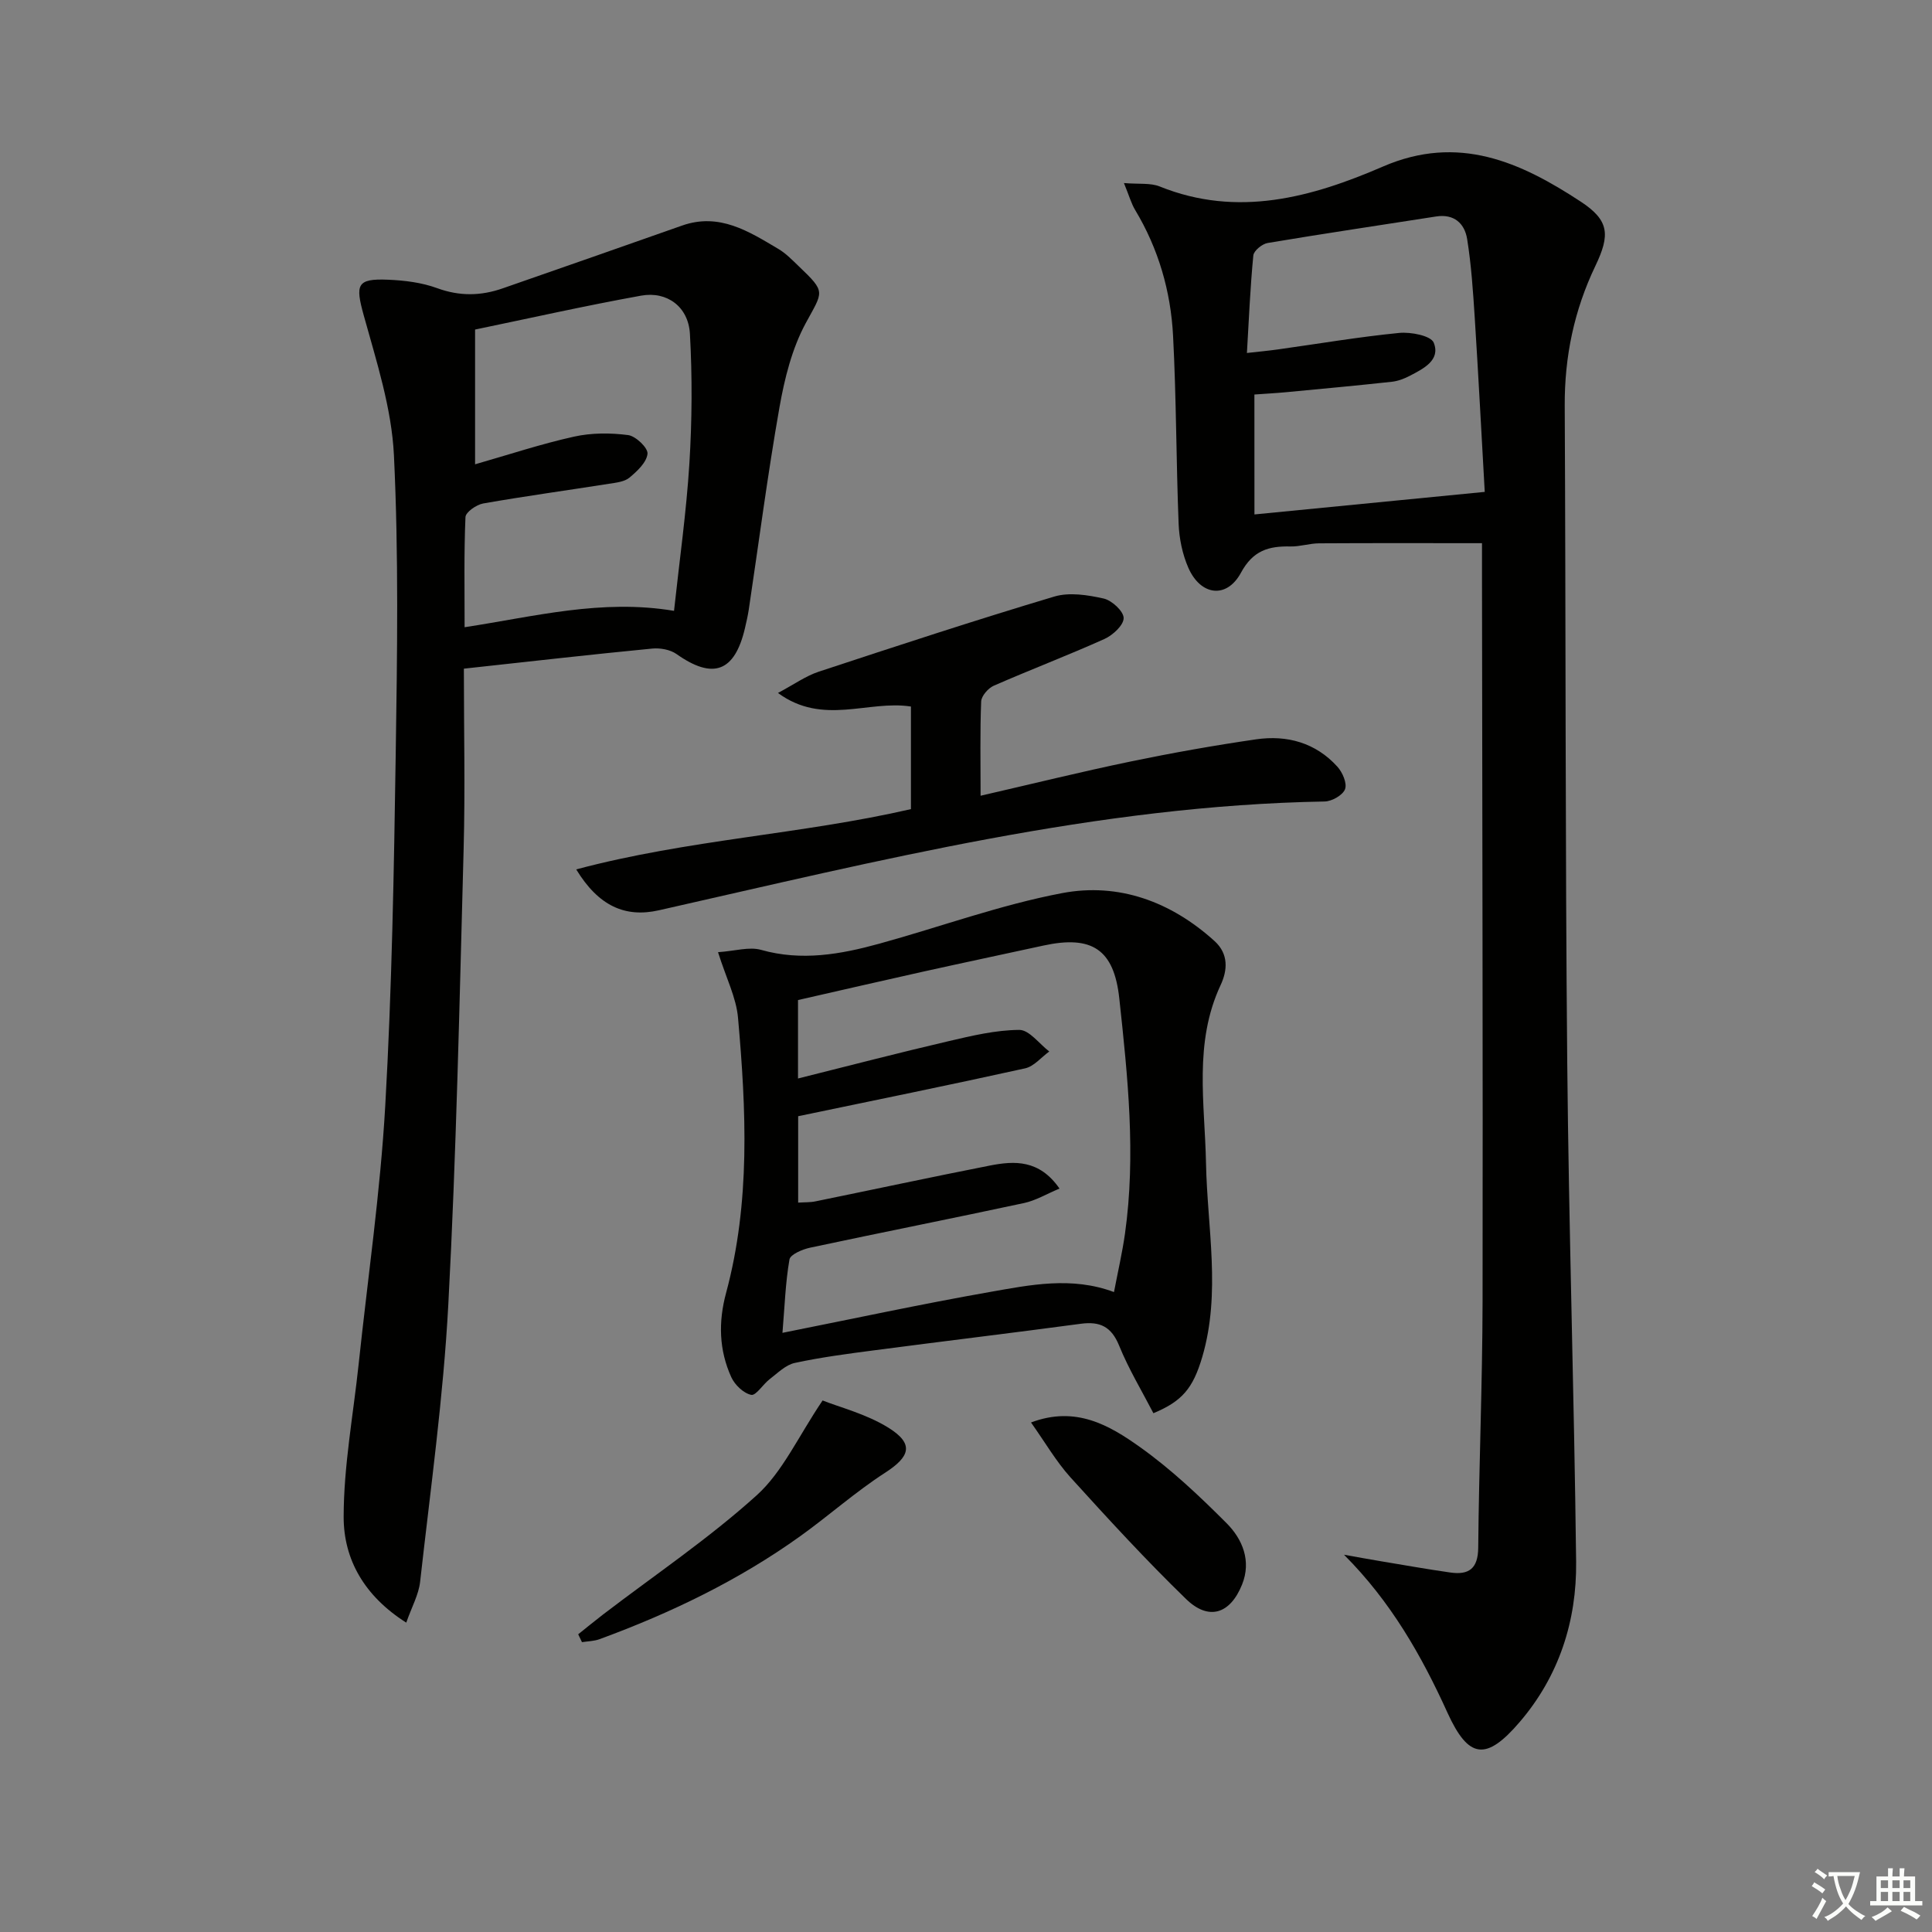 <svg enable-background="new 0 0 400 400" viewBox="0 0 400 400" xmlns="http://www.w3.org/2000/svg"><rect x="0" y="0" width="400" height="400" fill="#808080" stroke="none"/><path d="m377.9 391.2c-.2.3-.4.5-.6.8-.7-.6-1.4-1-2.2-1.5.2-.3.4-.5.5-.8.6.4 1.4.8 2.3 1.5zm-1.8 6.1c-.2-.2-.5-.4-.9-.6.4-.6.8-1.2 1.2-1.9s.7-1.3.9-1.9c.3.3.5.5.8.7-.7 1.3-1.4 2.6-2 3.7zm2.2-9c-.3.3-.5.5-.6.8-.6-.6-1.3-1.1-2-1.5.3-.3.5-.5.6-.7.6.5 1.3.9 2 1.4zm.3.2v-.9h2 4.5c-.3 1.3-.6 2.5-1 3.6s-.9 2.1-1.4 3c.4.5 1 1 1.6 1.4s1.2.8 1.9 1.1c-.3.2-.5.4-.8.8-.4-.3-1-.7-1.6-1.2s-1.2-1.1-1.6-1.6c-.5.6-1.1 1.1-1.7 1.6s-1.4.9-2.1 1.4c-.1-.3-.3-.5-.7-.8.6-.2 1.2-.5 1.9-1s1.4-1.1 2-1.8c-.5-.8-.9-1.6-1.2-2.5s-.6-2-.8-3.2c-.4.1-.7.1-1 .1zm2.5 2.7c.3 1 .7 1.7 1 2.2.3-.5.6-1.1 1-2s.6-1.9.9-3h-3.2-.4c.1.9.3 1.8.7 2.8z" fill="#fbfcfa"/><path d="m396.5 388.5v1.5 3.6h1.5v.9c-.4 0-1 0-1.7 0h-7.9c-.5 0-.9 0-1.2 0v-.9h1.3v-3.5c0-.7 0-1.2 0-1.6h2.4c0-.8 0-1.4 0-1.7h1c0 .3-.1.8-.1 1.7h1.5c0-.8 0-1.4 0-1.7h1c0 .3-.1.9-.1 1.7zm-8.2 9.2c-.2-.3-.5-.5-.8-.8.8-.3 1.4-.6 1.9-.9s1-.7 1.4-1.1c.3.3.6.5.9.8-1.6 1-2.8 1.6-3.4 2zm2.6-6.8v-1.6h-1.5v1.6zm0 2.7v-1.9h-1.5v1.9zm2.4-2.7v-1.6h-1.5v1.6zm0 2.7v-1.9h-1.5v1.9zm.2 2 .7-.8c.4.2.9.5 1.6.8s1.3.7 1.8 1c-.3.3-.5.6-.8.8-.4-.3-1.5-1-3.3-1.8zm2-4.7v-1.6h-1.4v1.6zm0 2.7v-1.9h-1.4v1.9z" fill="#fbfcfa"/><g fill="#010100"><path d="m306.83 112.46c-11.59 0-22.65-.04-33.72.03-1.98.01-3.96.69-5.92.65-4.5-.1-7.76.8-10.27 5.45-2.96 5.46-8.37 4.74-10.9-1.07-1.22-2.8-1.88-6.03-2-9.1-.51-12.97-.47-25.96-1.15-38.91-.48-9.21-3.02-18-7.84-26.02-.82-1.36-1.25-2.96-2.33-5.59 3.11.26 5.48-.07 7.41.71 16.14 6.51 31.48 2.25 46.22-4.13 15.63-6.76 28.5-.91 40.95 7.27 5.91 3.88 6.11 6.87 3.02 13.32-4.39 9.17-6.39 18.76-6.34 28.93.23 45.32.1 90.65.52 135.97.32 34.46 1.44 68.91 1.84 103.36.14 12.3-3.56 23.71-11.68 33.19-6.94 8.11-10.59 7.67-14.96-1.93-5.4-11.89-11.75-23.02-21.42-32.7 2.59.46 5.17.94 7.77 1.37 4.74.79 9.48 1.63 14.23 2.31 3.84.55 5.75-.78 5.79-5.14.15-16.98.87-33.95.9-50.93.08-50.32-.07-100.65-.12-150.97-.01-1.97 0-3.94 0-6.07zm-47.11-5.95c15.89-1.56 31.43-3.08 47.68-4.67-.71-12.54-1.32-24.3-2.07-36.05-.35-5.44-.71-10.91-1.57-16.28-.51-3.21-2.67-5.28-6.43-4.69-11.63 1.82-23.27 3.54-34.88 5.49-1.14.19-2.86 1.6-2.96 2.57-.64 6.55-.91 13.14-1.33 20.2 2.5-.28 4.45-.46 6.38-.73 8.37-1.17 16.72-2.59 25.13-3.42 2.41-.24 6.59.57 7.17 2.02 1.45 3.63-2.13 5.37-4.94 6.85-1.15.6-2.45 1.1-3.73 1.24-7.25.79-14.51 1.46-21.77 2.15-2.24.21-4.5.33-6.69.49.01 8.61.01 16.54.01 24.83z"/><path d="m96.04 138.44c0 12.74.28 25.04-.05 37.33-.85 31.43-1.5 62.88-3.17 94.27-1.02 19.2-3.7 38.32-5.84 57.46-.3 2.66-1.73 5.19-2.87 8.45-8.69-5.51-12.97-13.1-12.96-21.91.01-10.52 1.98-21.04 3.1-31.57 1.89-17.83 4.49-35.62 5.51-53.5 1.38-24.24 1.8-48.55 2.17-72.84.31-20.62.62-41.28-.37-61.86-.47-9.74-3.61-19.44-6.25-28.97-1.76-6.36-1.48-7.66 5-7.39 3.43.14 7.01.58 10.2 1.75 4.65 1.7 9.04 1.62 13.57.04 12.37-4.32 24.76-8.62 37.11-12.99 7.74-2.74 13.84 1.2 19.98 4.84 1.55.92 2.86 2.28 4.18 3.55 5.74 5.48 5.07 5.14 1.44 11.86-2.83 5.25-4.36 11.43-5.41 17.38-2.45 13.89-4.26 27.89-6.35 41.84-.2 1.31-.5 2.61-.8 3.9-2.13 9.06-6.62 10.67-14.17 5.33-1.31-.92-3.38-1.29-5.03-1.13-12.72 1.23-25.42 2.68-38.99 4.16zm.15-8.58c14.49-2.21 28.36-5.9 43.36-3.39 1.12-10.38 2.55-20.42 3.18-30.5.55-8.93.61-17.94.11-26.87-.32-5.59-4.74-8.86-10.1-7.89-11.54 2.08-22.99 4.66-34.38 7.02v27.9c7.09-2.03 13.71-4.23 20.49-5.73 3.6-.8 7.53-.8 11.2-.32 1.57.2 4.13 2.66 4.01 3.86-.18 1.79-2.14 3.62-3.74 4.95-1.05.87-2.78 1.04-4.24 1.27-8.68 1.37-17.4 2.56-26.05 4.08-1.4.25-3.62 1.8-3.66 2.82-.32 7.45-.18 14.93-.18 22.8z"/><path d="m148.66 197.14c3.56-.25 6.46-1.17 8.91-.48 8.39 2.37 16.45.93 24.48-1.28 12.63-3.48 25.04-8.04 37.85-10.47 11.7-2.22 22.53 1.76 31.54 9.91 3 2.71 2.68 6.12 1.28 9.12-5.6 11.97-3.27 24.47-3.03 36.86.26 13.4 3.14 26.86-.78 40.16-1.93 6.54-4.19 9.16-10.11 11.63-2.38-4.6-5.12-9.13-7.09-13.98-1.6-3.94-3.96-5.07-7.93-4.54-14.16 1.9-28.34 3.6-42.5 5.46-5.6.73-11.21 1.46-16.73 2.65-1.9.41-3.56 2.11-5.22 3.38-1.37 1.05-2.81 3.43-3.8 3.23-1.59-.33-3.39-2.06-4.12-3.65-2.55-5.61-2.71-11.42-1.08-17.46 5.06-18.77 4.16-37.88 2.47-56.94-.36-4.19-2.44-8.2-4.14-13.6zm81.98 70.37c.81-4.24 1.71-8.12 2.27-12.05 2.3-16.3.58-32.54-1.17-48.73-1.1-10.23-5.7-13.14-15.72-10.96-8.26 1.8-16.52 3.54-24.77 5.37-8.69 1.93-17.36 3.94-26.03 5.91v16.24c10.6-2.65 20.84-5.32 31.15-7.72 4.83-1.13 9.77-2.31 14.66-2.34 2.06-.01 4.14 2.89 6.21 4.47-1.66 1.2-3.17 3.09-5 3.49-15.51 3.43-31.09 6.6-46.99 9.91v17.89c1.32-.09 2.48-.03 3.58-.26 12.03-2.46 24.04-5.04 36.09-7.41 5.15-1.01 10.27-1.25 14.44 4.76-2.7 1.13-4.92 2.47-7.31 2.99-14.76 3.17-29.57 6.1-44.33 9.25-1.58.34-4.08 1.39-4.27 2.44-.83 4.78-.99 9.68-1.45 15.19 14.89-2.97 28.82-5.97 42.84-8.44 8.45-1.49 17.04-3.28 25.8 0z"/><path d="m119.3 180c23.17-6.18 46.59-7.25 69.3-12.48 0-7.2 0-14.13 0-21.24-8.86-1.38-18.21 4.04-27.53-2.81 3.33-1.77 5.74-3.51 8.43-4.4 16.21-5.35 32.43-10.67 48.78-15.56 3.12-.93 6.92-.33 10.22.41 1.7.38 4.13 2.63 4.14 4.04.01 1.47-2.24 3.55-3.97 4.33-7.56 3.4-15.32 6.35-22.92 9.68-1.16.51-2.56 2.12-2.61 3.26-.25 6.31-.12 12.63-.12 19.52 10.62-2.44 20.83-4.97 31.12-7.1 8.59-1.78 17.25-3.32 25.93-4.58 6.4-.93 12.31.7 16.8 5.64 1.07 1.17 2.06 3.44 1.61 4.67-.45 1.24-2.72 2.53-4.22 2.56-47.04.83-92.33 12.26-137.82 22.52-7.01 1.59-12.52-.88-17.14-8.46z"/><path d="m119.71 338.36c1.72-1.37 3.41-2.76 5.15-4.1 10.67-8.16 21.88-15.71 31.81-24.68 5.37-4.85 8.56-12.11 13.64-19.63 3.52 1.41 9.04 2.79 13.64 5.65 5.35 3.34 4.49 5.97-.72 9.33-6.12 3.95-11.61 8.86-17.55 13.12-12.78 9.16-26.82 15.91-41.54 21.32-1.14.42-2.43.43-3.65.62-.25-.53-.52-1.08-.78-1.63z"/><path d="m213.46 294.51c9.28-3.51 16.25.6 22.53 5.07 6.46 4.59 12.32 10.13 17.94 15.76 3.32 3.32 5.2 7.84 3.22 12.74-2.47 6.11-6.91 7.52-11.58 2.99-8.32-8.07-16.18-16.64-23.97-25.23-2.96-3.29-5.22-7.22-8.14-11.33z"/></g></svg>